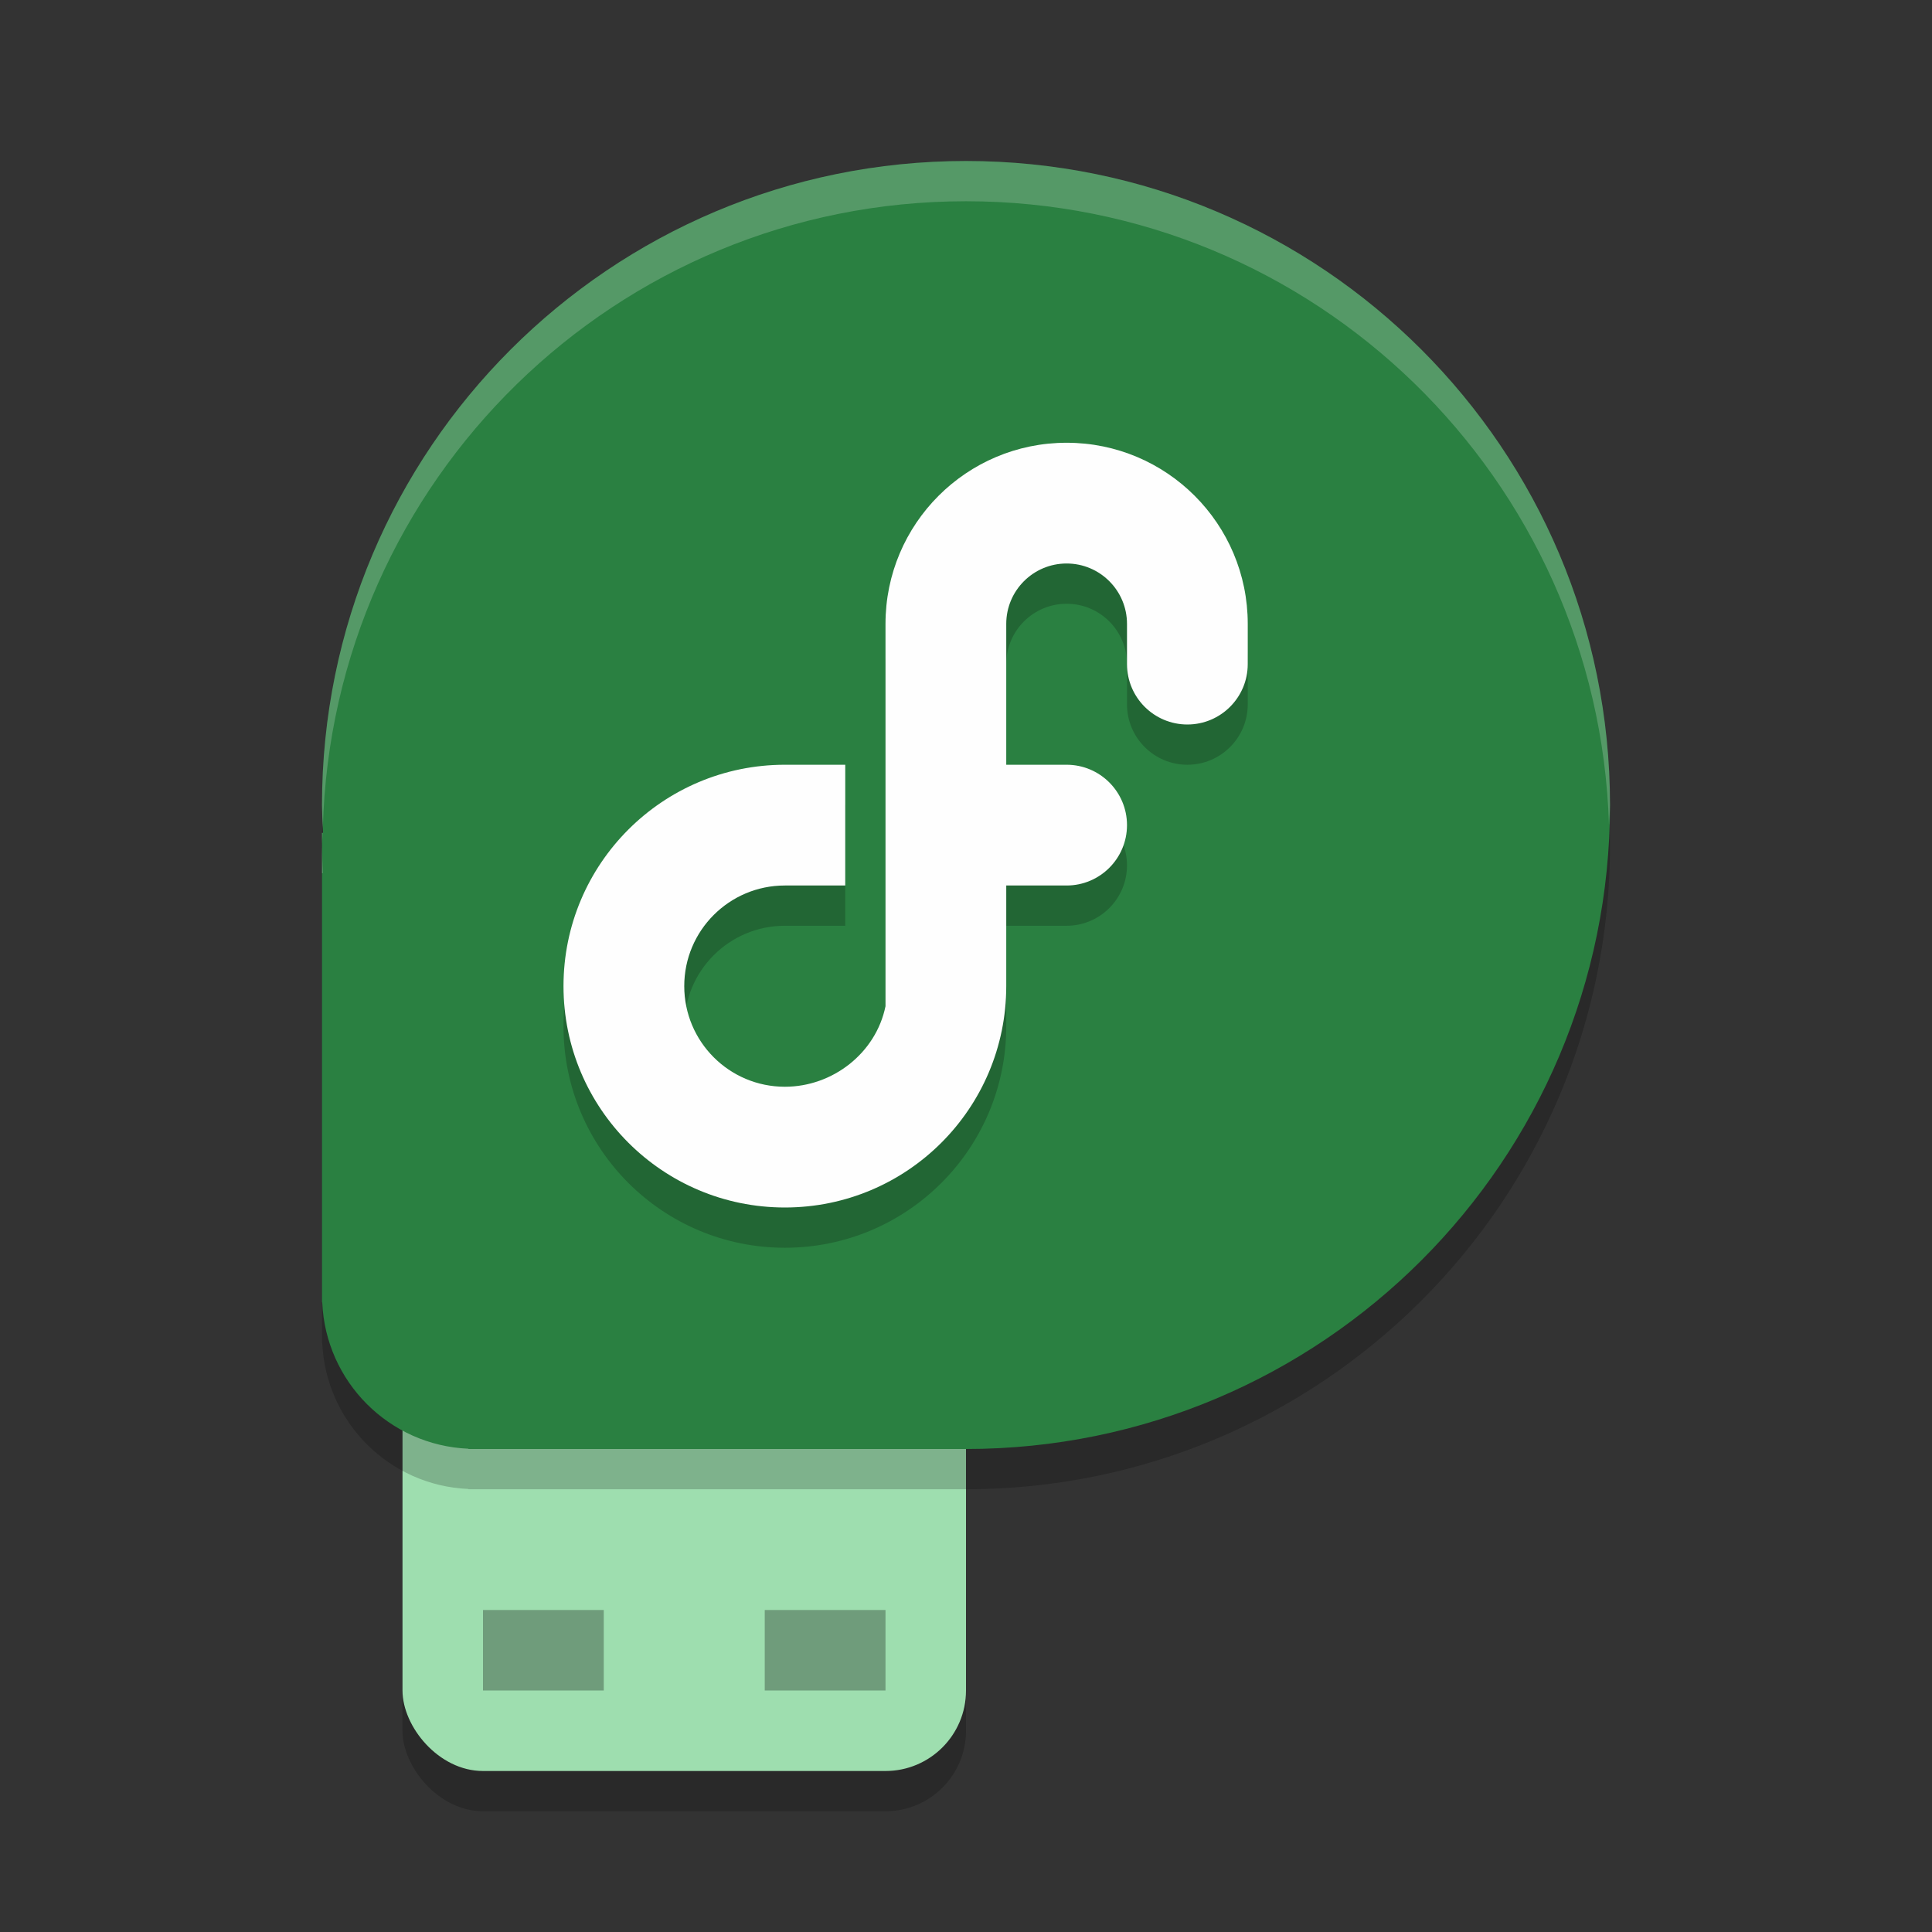 <?xml version="1.0" encoding="UTF-8" standalone="no"?>
<svg
   xmlns:dc="http://purl.org/dc/elements/1.1/"
   xmlns:cc="http://creativecommons.org/ns#"
   xmlns:rdf="http://www.w3.org/1999/02/22-rdf-syntax-ns#"
   xmlns:svg="http://www.w3.org/2000/svg"
   xmlns="http://www.w3.org/2000/svg"
   xmlns:sodipodi="http://sodipodi.sourceforge.net/DTD/sodipodi-0.dtd"
   xmlns:inkscape="http://www.inkscape.org/namespaces/inkscape"
   width="48"
   height="48"
   version="1.1"
   id="svg20"
   sodipodi:docname="mediawriter.svg"
   inkscape:version="0.92.5 (2060ec1f9f, 2020-04-08)">
  <rect width="100%" height="100%" fill="#333333" stroke="none"/>
  <defs
     id="defs24" />
  <sodipodi:namedview
     pagecolor="#fefefe"
     bordercolor="#33994e"
     borderopacity="1"
     objecttolerance="10"
     gridtolerance="10"
     guidetolerance="10"
     inkscape:pageopacity="0"
     inkscape:pageshadow="2"
     inkscape:window-width="783"
     inkscape:window-height="480"
     id="namedview22"
     showgrid="false"
     inkscape:zoom="4.9166667"
     inkscape:cx="24"
     inkscape:cy="24"
     inkscape:window-x="0"
     inkscape:window-y="28"
     inkscape:window-maximized="0"
     inkscape:current-layer="svg20" />
  <rect
     style="opacity:0.2"
     width="14"
     height="14"
     x="10"
     y="31"
     rx="2"
     ry="2"
     id="rect2" />
  <rect
     style="fill:#9edeaf"
     width="14"
     height="14"
     x="10"
     y="30"
     rx="2"
     ry="2"
     id="rect4" />
  <path
     style="opacity:0.2"
     d="m 24,5 c -8.837,0 -16,7.163 -16,16.001 0.004,0.231 0.011,0.461 0.026,0.692 H 8 v 11.663 h 0.006 c 0.084,1.973 1.662,3.553 3.631,3.637 V 37 H 24 C 32.837,37 40,29.836 40,21.001 40.001,12.163 32.838,5 24,5 Z m 0,0"
     id="path6" />
  <path
     style="fill:#2a8041;fill-opacity:1"
     d="m 24,4 c -8.837,0 -16,7.163 -16,16.001 0.004,0.231 0.011,0.461 0.026,0.692 H 8 v 11.663 h 0.006 c 0.084,1.973 1.662,3.553 3.631,3.637 V 36 H 24 C 32.837,36 40,28.836 40,20.001 40.001,11.163 32.838,4 24,4 Z m 0,0"
     id="path8" />
  <path
     style="opacity:0.2"
     d="M 26.5,12 C 24.015,12 22,14.015 22,16.5 V 20.602 25.5 26 26 c -0.238,1.164 -1.312,2 -2.5,2 C 18.119,28 17,26.881 17,25.5 17,24.119 18.119,23 19.5,23 H 21 v -3 h -1.5 c -3.038,0 -5.5,2.462 -5.5,5.5 0,3.038 2.462,5.5 5.5,5.5 3.038,0 5.5,-2.462 5.5,-5.5 V 23 h 1.5 C 27.328,23 28,22.328 28,21.5 28,20.672 27.328,20 26.5,20 H 25 v -3.5 c 0,-0.828 0.672,-1.5 1.5,-1.5 0.828,0 1.5,0.672 1.5,1.5 v 1 c 0,0.828 0.672,1.5 1.5,1.5 0.828,0 1.5,-0.672 1.5,-1.5 v -1 C 31,14.015 28.985,12 26.5,12 Z"
     id="path10" />
  <path
     style="fill:#fefefe"
     d="M 26.5,11 C 24.015,11 22,13.015 22,15.5 V 19.602 24.5 25 25 c -0.238,1.164 -1.312,2 -2.5,2 C 18.119,27 17,25.881 17,24.5 17,23.119 18.119,22 19.5,22 H 21 v -3 h -1.5 c -3.038,0 -5.5,2.462 -5.5,5.5 0,3.038 2.462,5.5 5.5,5.5 3.038,0 5.5,-2.462 5.5,-5.5 V 22 h 1.5 C 27.328,22 28,21.328 28,20.5 28,19.672 27.328,19 26.5,19 H 25 v -3.5 c 0,-0.828 0.672,-1.5 1.5,-1.5 0.828,0 1.5,0.672 1.5,1.5 v 1 c 0,0.828 0.672,1.5 1.5,1.5 0.828,0 1.5,-0.672 1.5,-1.5 v -1 C 31,13.015 28.985,11 26.5,11 Z"
     id="path12" />
  <rect
     style="opacity:0.3"
     width="3"
     height="2"
     x="12"
     y="40"
     id="rect14" />
  <rect
     style="opacity:0.3"
     width="3"
     height="2"
     x="19"
     y="40"
     id="rect16" />
  <path
     style="opacity:0.2;fill:#fefefe"
     d="M 24,4 C 15.163,4 8,11.162 8,20 8.004,20.192 8.012,20.386 8.021,20.578 8.247,11.937 15.306,5 24,5 32.669,5 39.709,11.896 39.975,20.5 39.98,20.333 40,20.169 40,20 40.001,11.162 32.838,4 24,4 Z M 8,20.693 V 21 C 8,20.896 8.014,20.797 8.016,20.693 Z M 8,21 v 0.693 H 8.025 C 8.011,21.463 8.004,21.231 8,21 Z"
     id="path18" />
</svg>
